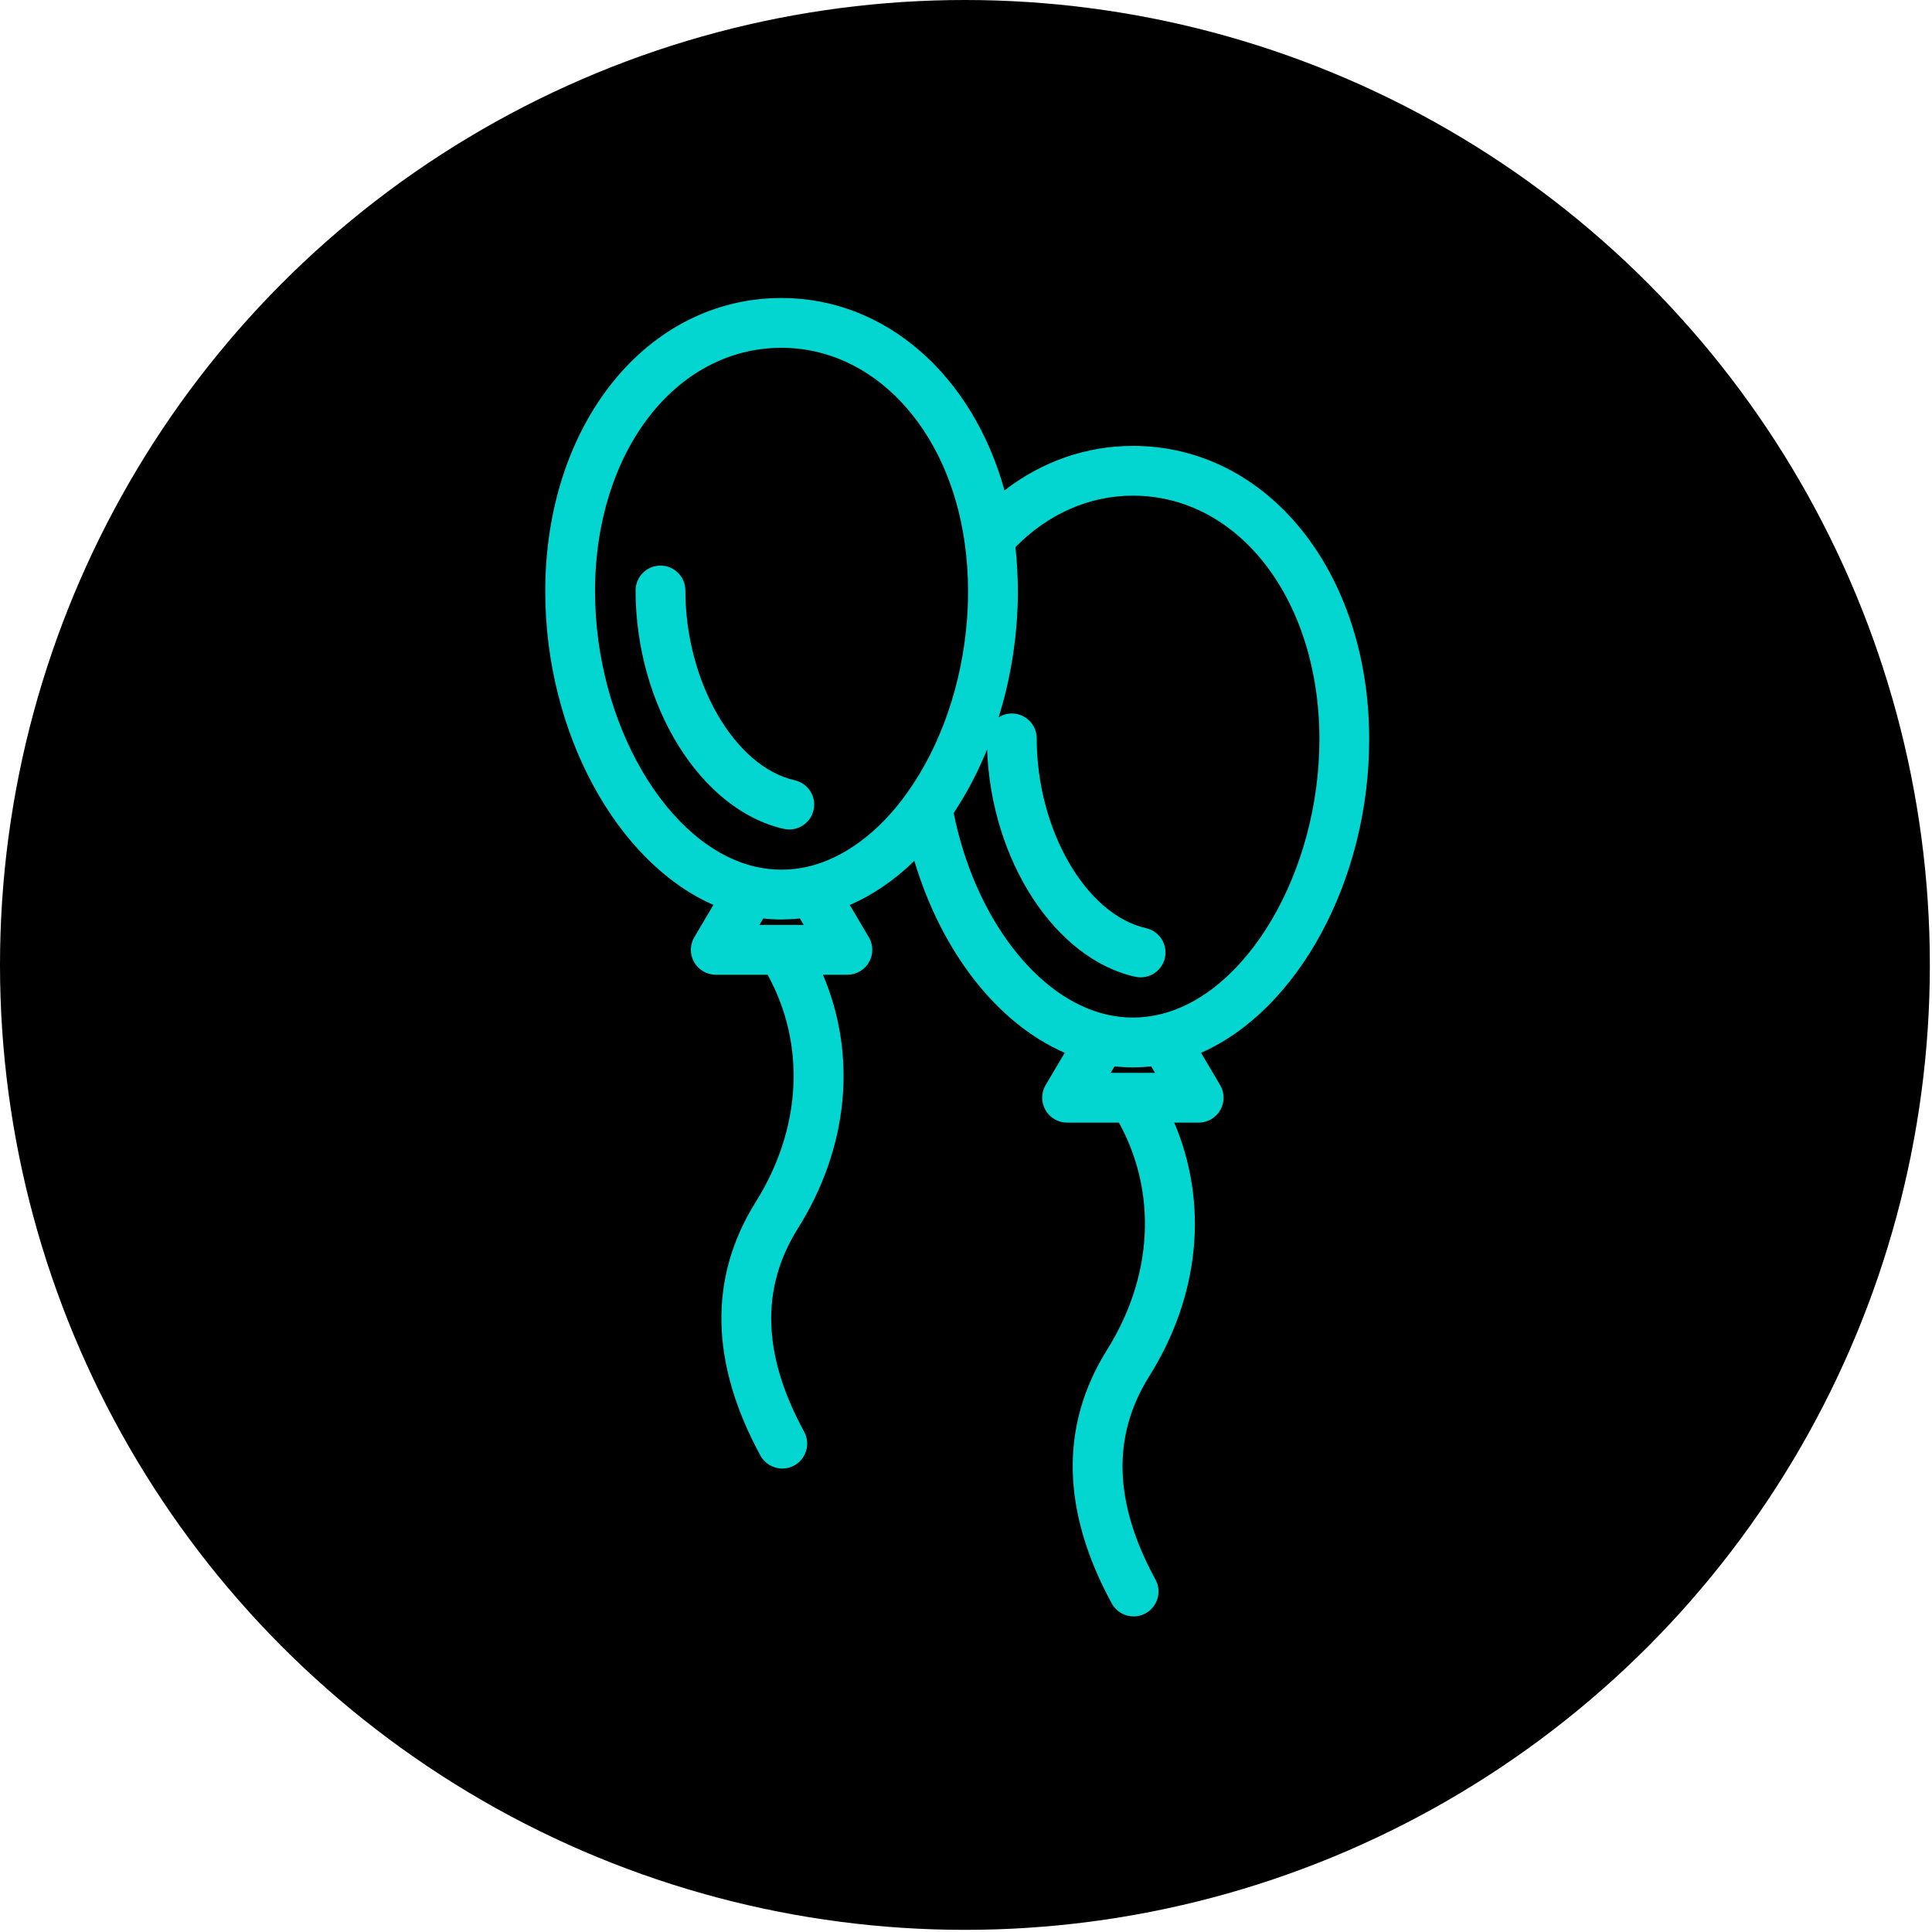 <svg width="110" height="110" viewBox="0 0 110 110" fill="none" xmlns="http://www.w3.org/2000/svg">
<circle cx="54.939" cy="54.939" r="54.939" fill="black"/>
<path d="M45.249 44.426C41.816 43.654 39.023 38.806 39.023 33.62C39.023 32.837 38.388 32.203 37.605 32.203C36.823 32.203 36.188 32.837 36.188 33.62C36.188 40.166 39.895 46.127 44.627 47.192C44.732 47.215 44.837 47.227 44.939 47.227C45.588 47.227 46.173 46.779 46.321 46.12C46.493 45.356 46.013 44.598 45.249 44.426Z" fill="#03D6D0"/>
<path d="M77.956 42.089C77.956 32.567 72.172 25.387 64.501 25.387C61.853 25.387 59.33 26.273 57.193 27.921C55.372 21.358 50.419 16.967 44.498 16.967C36.829 16.967 31.044 24.147 31.044 33.669C31.044 41.72 35.124 49.112 40.618 51.522L39.532 53.359C39.273 53.797 39.269 54.341 39.522 54.783C39.774 55.225 40.244 55.498 40.753 55.498H43.705C45.892 59.474 45.652 64.266 43.007 68.469C40.336 72.764 40.433 77.611 43.295 82.873C43.553 83.345 44.039 83.613 44.541 83.613C44.77 83.613 45.003 83.558 45.218 83.441C45.905 83.067 46.159 82.206 45.785 81.518C43.413 77.157 43.292 73.378 45.41 69.972C48.323 65.344 48.809 60.088 46.854 55.498H48.246C48.755 55.498 49.225 55.225 49.477 54.782C49.73 54.34 49.725 53.797 49.466 53.358L48.383 51.525C49.691 50.96 50.927 50.115 52.059 49.013C53.613 54.213 56.789 58.276 60.62 59.943L59.535 61.778C59.276 62.217 59.272 62.76 59.524 63.202C59.776 63.645 60.246 63.917 60.755 63.917H63.707C65.895 67.893 65.655 72.685 63.009 76.888C60.338 81.184 60.435 86.031 63.298 91.293C63.555 91.765 64.041 92.033 64.544 92.033C64.773 92.033 65.005 91.977 65.22 91.86C65.908 91.486 66.162 90.625 65.788 89.938C63.416 85.577 63.295 81.798 65.412 78.391C68.326 73.763 68.811 68.507 66.856 63.917H68.249C68.758 63.917 69.227 63.644 69.48 63.202C69.732 62.76 69.728 62.216 69.469 61.778L68.383 59.941C73.875 57.533 77.956 50.141 77.956 42.089ZM45.542 52.293L45.761 52.663H43.238L43.456 52.293C43.631 52.313 43.806 52.327 43.98 52.337C44.153 52.347 44.326 52.352 44.498 52.352C44.637 52.352 44.777 52.346 44.916 52.34C45.125 52.33 45.333 52.316 45.542 52.293ZM45.959 49.352C44.985 49.57 44.011 49.57 43.04 49.353C37.989 48.215 33.879 41.18 33.879 33.669C33.879 25.763 38.445 19.802 44.498 19.802C49.71 19.802 53.996 24.355 54.921 30.877C55.052 31.786 55.118 32.725 55.118 33.669C55.118 34.195 55.098 34.721 55.059 35.245C54.786 38.909 53.575 42.45 51.643 45.149C50.042 47.394 48.023 48.887 45.959 49.352ZM63.239 61.083L63.458 60.714C64.156 60.792 64.846 60.792 65.544 60.714L65.762 61.083H63.239ZM65.961 57.772C64.988 57.99 64.013 57.989 63.044 57.773C59.026 56.868 55.483 52.187 54.299 46.292C54.32 46.261 54.339 46.228 54.36 46.196C54.424 46.099 54.486 45.999 54.549 45.899C54.63 45.77 54.712 45.64 54.791 45.508C54.853 45.404 54.913 45.299 54.973 45.194C55.049 45.062 55.124 44.93 55.197 44.795C55.257 44.687 55.314 44.576 55.372 44.466C55.441 44.332 55.511 44.197 55.577 44.061C55.634 43.947 55.688 43.832 55.742 43.717C55.806 43.58 55.87 43.443 55.931 43.305C55.984 43.187 56.035 43.068 56.086 42.949C56.124 42.857 56.165 42.766 56.202 42.673C56.431 48.966 60.05 54.581 64.629 55.612C64.734 55.636 64.839 55.647 64.942 55.647C65.59 55.647 66.175 55.199 66.324 54.541C66.495 53.777 66.015 53.018 65.252 52.846C61.818 52.074 59.026 47.227 59.026 42.041C59.026 41.258 58.391 40.623 57.608 40.623C57.332 40.623 57.076 40.705 56.858 40.842C56.889 40.743 56.919 40.643 56.949 40.543C56.993 40.396 57.035 40.247 57.076 40.099C57.112 39.971 57.147 39.842 57.181 39.714C57.22 39.563 57.256 39.412 57.292 39.261C57.322 39.131 57.354 39.002 57.382 38.871C57.416 38.718 57.447 38.563 57.478 38.409C57.504 38.279 57.531 38.15 57.554 38.02C57.584 37.861 57.609 37.702 57.635 37.543C57.655 37.416 57.678 37.288 57.696 37.16C57.721 36.995 57.74 36.831 57.761 36.665C57.777 36.541 57.794 36.418 57.808 36.293C57.827 36.12 57.841 35.946 57.857 35.772C57.867 35.654 57.879 35.538 57.888 35.421C57.902 35.226 57.912 35.031 57.921 34.836C57.926 34.739 57.934 34.643 57.937 34.546C57.948 34.254 57.954 33.961 57.954 33.668C57.954 33.292 57.941 32.917 57.923 32.542C57.919 32.458 57.914 32.373 57.909 32.288C57.887 31.922 57.858 31.558 57.819 31.197C57.817 31.182 57.817 31.167 57.815 31.152C59.671 29.257 62.024 28.221 64.503 28.221C70.556 28.221 75.122 34.183 75.122 42.088C75.121 49.599 71.011 56.635 65.961 57.772Z" fill="#03D6D0"/>
</svg>
